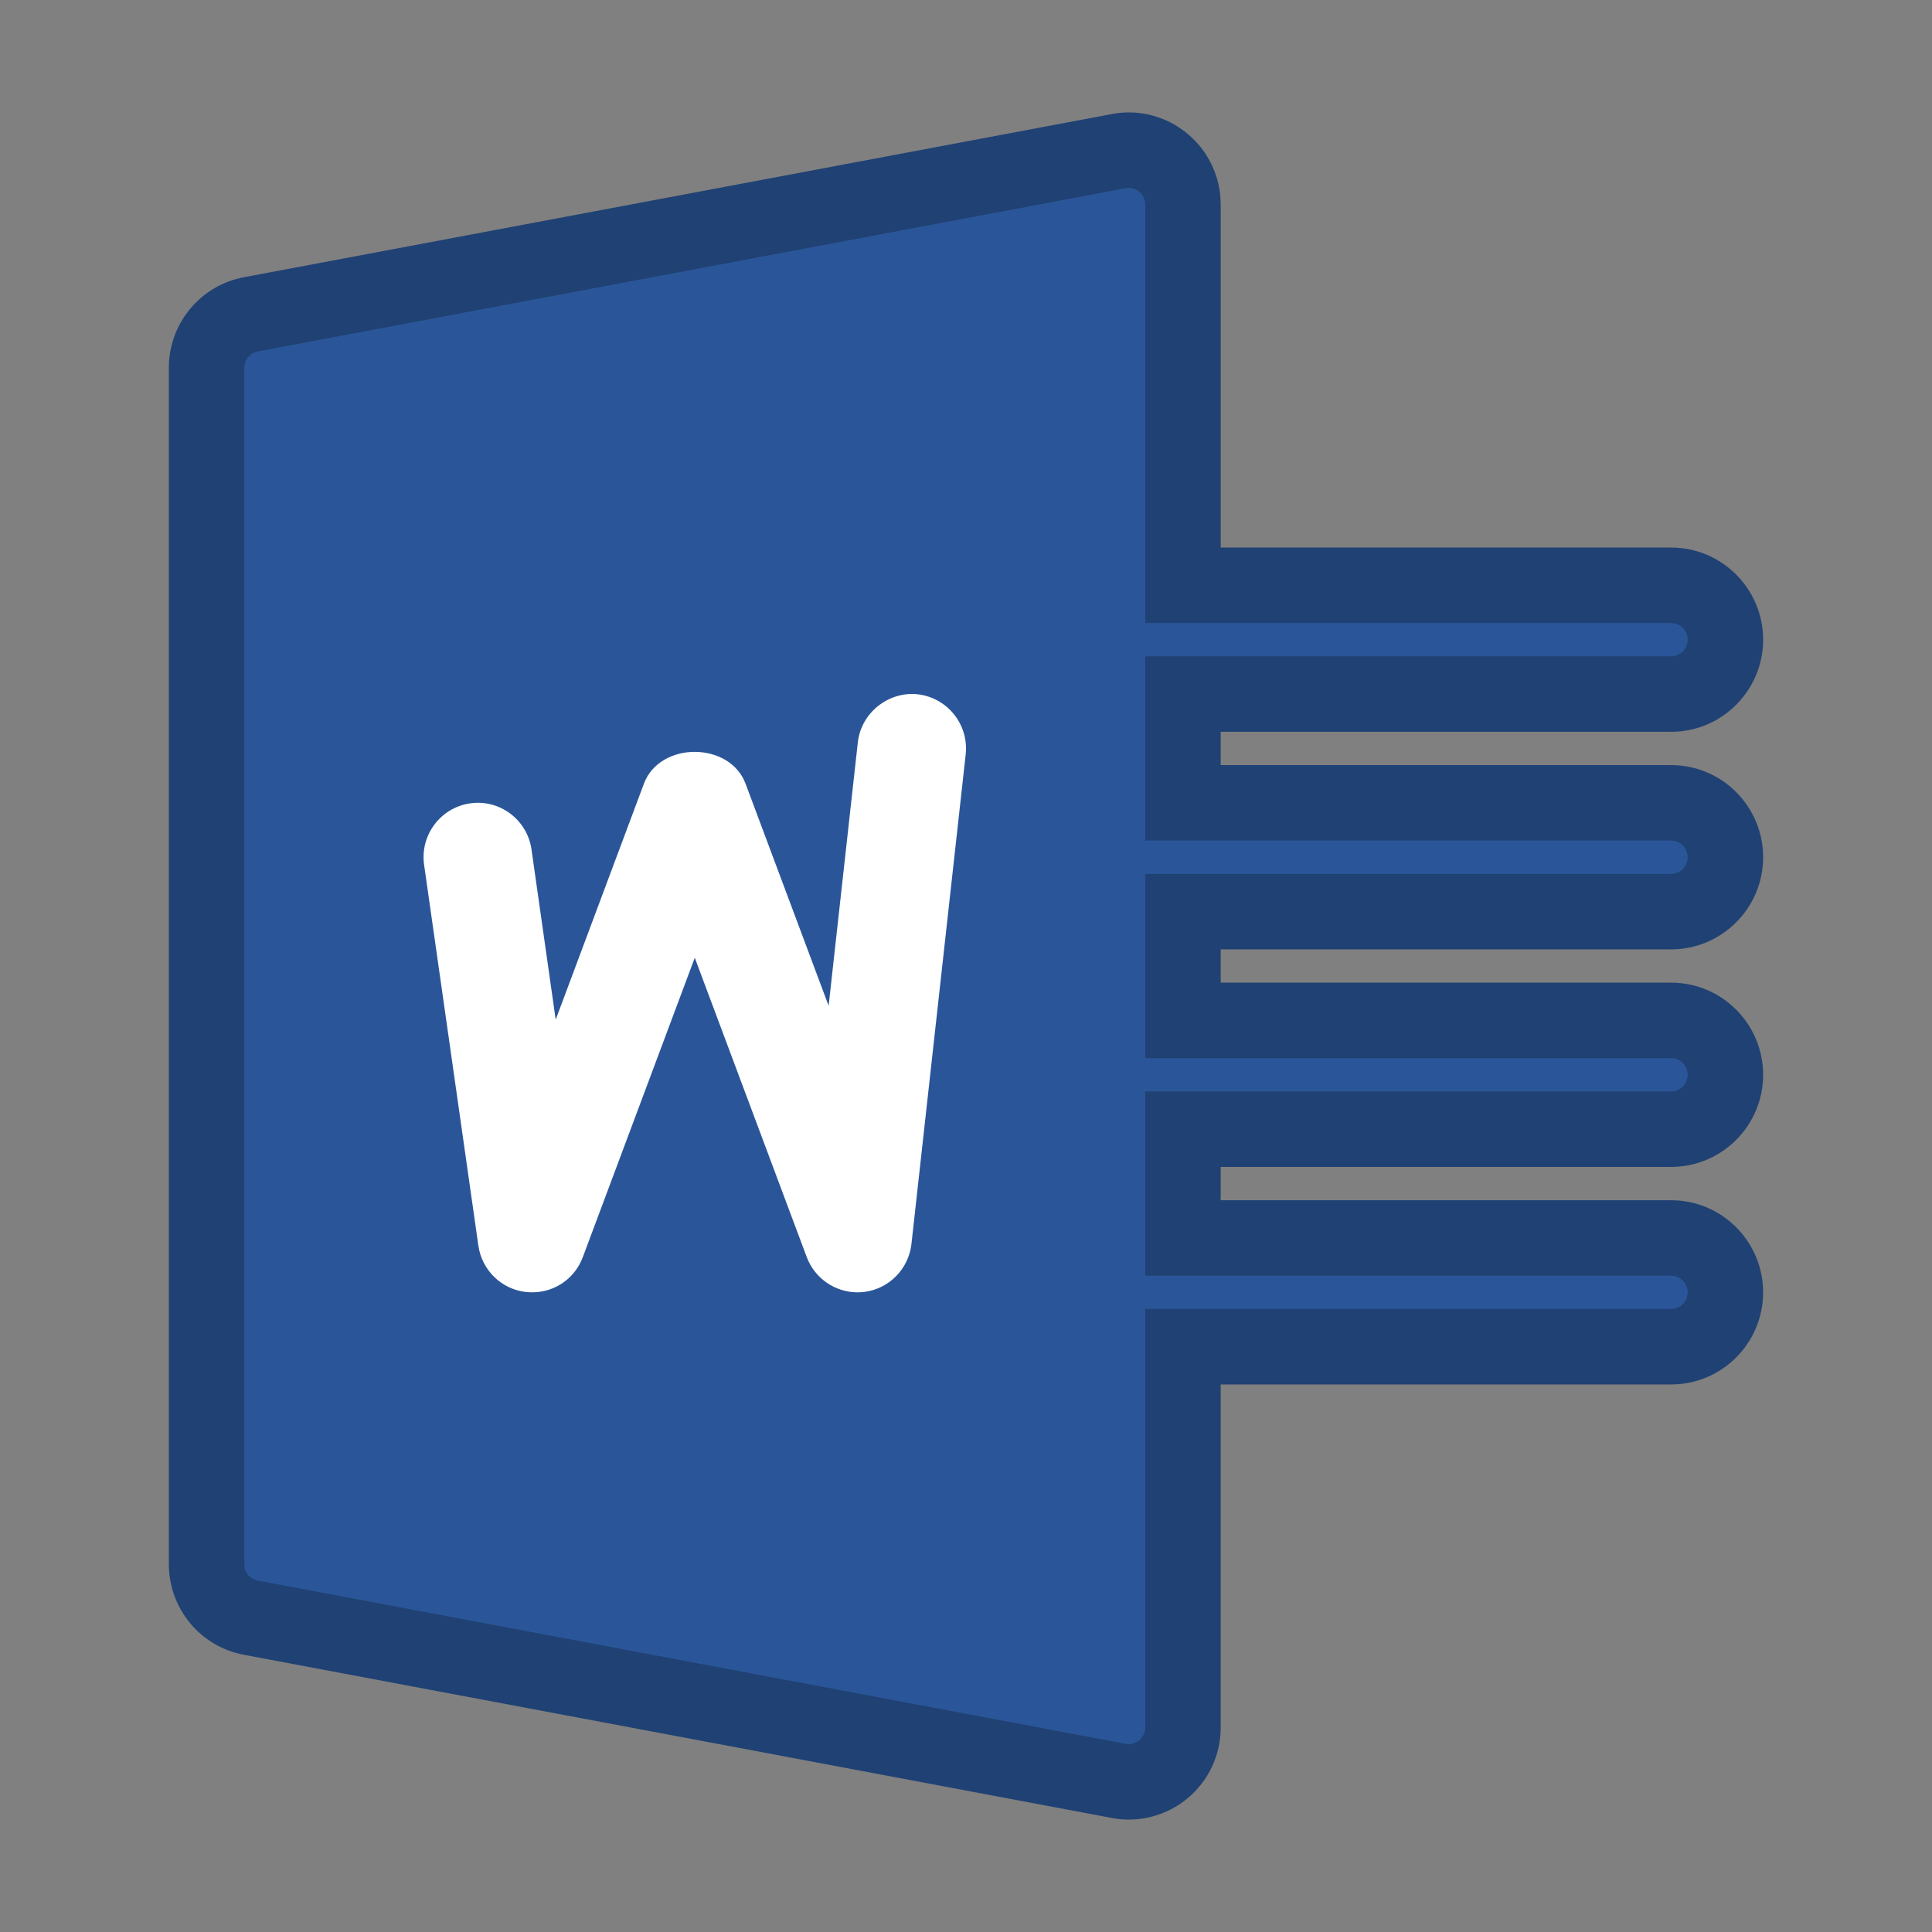 <?xml version="1.0" ?><!DOCTYPE svg  PUBLIC '-//W3C//DTD SVG 1.1//EN'  'http://www.w3.org/Graphics/SVG/1.1/DTD/svg11.dtd'><svg height="512px" style="enable-background:new 0 0 512 512;" version="1.1" viewBox="0 0 512 512" width="512px" xml:space="preserve" xmlns="http://www.w3.org/2000/svg" xmlns:xlink="http://www.w3.org/1999/xlink"><rect x="0" y="0" width="512" height="512" fill="#808080" stroke="none"/><g id="comp_x5F_381-word"><g><g><g><path d="M442.876,241.591c7.933,0,14.373-6.458,14.373-14.421c0-7.951-6.44-14.413-14.373-14.413H313.497      v-28.822h129.379c7.933,0,14.373-6.457,14.373-14.415c0-7.956-6.44-14.414-14.373-14.414H313.497V54.21      c-0.001-4.3-1.892-8.335-5.198-11.073c-3.282-2.765-7.681-3.916-11.819-3.08L66.482,83.298      c-6.788,1.266-11.731,7.233-11.731,14.151v317.103c0,6.917,4.917,12.888,11.731,14.154l229.997,43.243      c0.894,0.176,1.754,0.26,2.646,0.26c3.334,0,6.582-1.155,9.172-3.315c3.309-2.74,5.199-6.807,5.199-11.098V356.896h129.379      c7.933,0,14.373-6.456,14.373-14.409c0-7.954-6.44-14.413-14.373-14.413H313.497v-28.831h129.379      c7.933,0,14.373-6.459,14.373-14.414c0-7.96-6.44-14.414-14.373-14.414H313.497v-28.823H442.876z" style="fill:#2A5699;"/><g><path d="M299.126,482.21c-1.548,0-3.045-0.146-4.576-0.448L64.635,438.535       c-11.513-2.141-19.884-12.228-19.884-23.982V97.45c0-11.746,8.368-21.832,19.898-23.982L294.577,30.24       c1.504-0.299,3.048-0.45,4.59-0.45c5.68,0,11.211,2.024,15.574,5.699c5.539,4.586,8.754,11.428,8.756,18.719v90.899h119.379       c13.439,0,24.373,10.952,24.373,24.414c0,13.462-10.934,24.415-24.373,24.415H323.497v8.822h119.379       c13.439,0,24.373,10.952,24.373,24.413c0,13.466-10.934,24.421-24.373,24.421H323.497v8.823h119.379       c13.439,0,24.373,10.952,24.373,24.414s-10.934,24.414-24.373,24.414H323.497v8.831h119.379       c13.439,0,24.373,10.951,24.373,24.413c0,13.459-10.934,24.409-24.373,24.409H323.497v90.901c0,7.305-3.215,14.156-8.82,18.799       C310.346,480.208,304.813,482.21,299.126,482.21z M299.167,49.79c-0.242,0-0.479,0.023-0.708,0.069l-0.132,0.025L68.33,93.126       c-2.08,0.388-3.579,2.205-3.579,4.324v317.103c0,2.121,1.497,3.939,3.559,4.322l230.017,43.247       c0.338,0.066,0.553,0.088,0.799,0.088c1.015,0,1.997-0.354,2.767-0.995c1.029-0.853,1.604-2.09,1.604-3.418V346.896h139.379       c2.411,0,4.373-1.978,4.373-4.409c0-2.434-1.962-4.413-4.373-4.413H303.497v-48.831h139.379c2.411,0,4.373-1.98,4.373-4.414       s-1.962-4.414-4.373-4.414H303.497v-48.823h139.379c2.411,0,4.373-1.983,4.373-4.421c0-2.434-1.962-4.413-4.373-4.413H303.497       v-48.822h139.379c2.411,0,4.373-1.98,4.373-4.415c0-2.434-1.962-4.414-4.373-4.414H303.497V54.21       c0-1.332-0.56-2.529-1.575-3.37C301.105,50.153,300.125,49.79,299.167,49.79z" style="fill:#204173;"/></g></g><path d="M255.917,199.933l-14.376,129.753c-0.749,6.598-5.925,11.876-12.507,12.684     c-0.605,0.084-1.181,0.113-1.782,0.113c-5.924,0-11.331-3.689-13.455-9.34l-29.674-79.331l-29.669,79.331     c-2.299,6.172-8.339,9.944-15.003,9.258c-6.529-0.696-11.762-5.771-12.68-12.315l-14.378-100.895     c-1.122-7.844,4.343-15.16,12.19-16.29c7.876-1.146,15.151,4.357,16.271,12.228l6.412,45.086l23.377-62.528     c4.194-11.244,22.711-11.244,26.937,0l22.017,58.861l7.736-69.818c0.889-7.899,8.197-13.575,15.874-12.737     C251.109,184.909,256.776,192.032,255.917,199.933z" style="fill:#FFFFFF;"/></g></g></g><g id="Layer_1"/></svg>